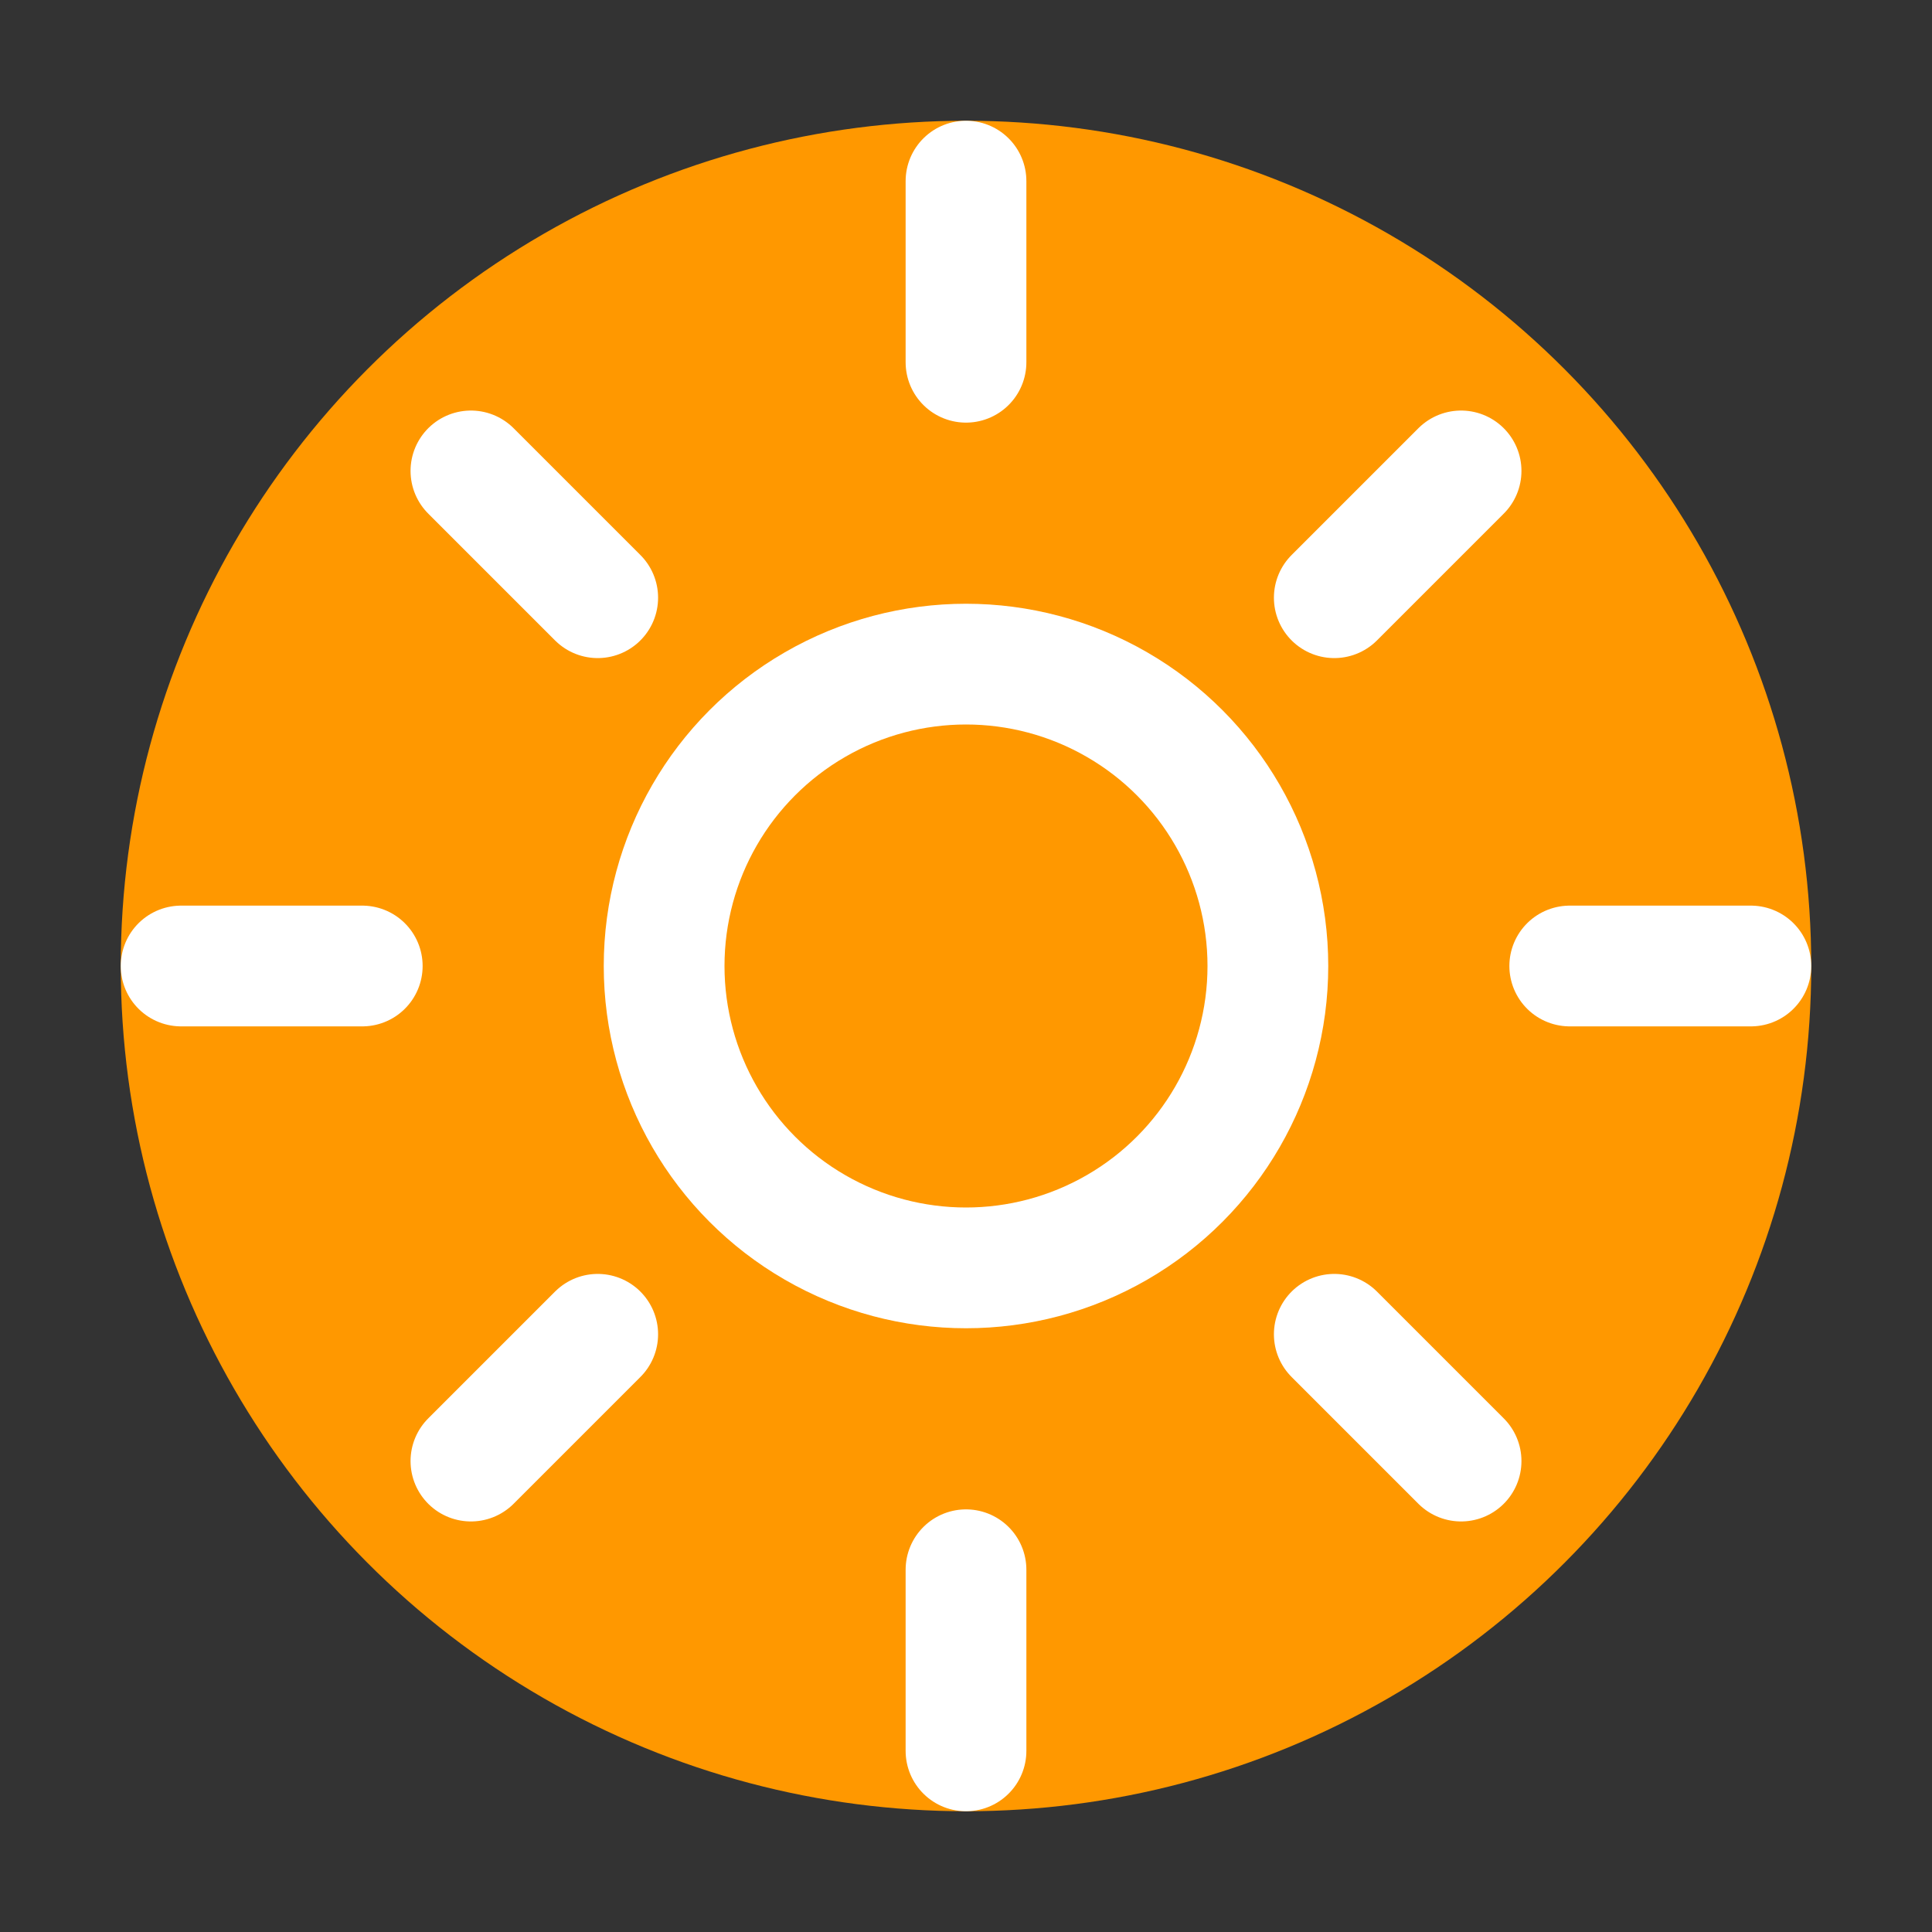 <svg xmlns="http://www.w3.org/2000/svg" viewBox="0 0 32 32" width="32" height="32" fill="none">
  <rect x="0" y="0" width="32" height="32" fill="#333333" stroke="none"/>
  <circle cx="16" cy="16" r="14" fill="#ff9800"/>
  <g stroke="#fff" stroke-width="2" stroke-linecap="round" stroke-linejoin="round">
    <circle cx="16" cy="16" r="5"/>
    <path d="M16 3v3M16 26v3M3 16h3M26 16h3M7.8 7.8l2.1 2.1M22.1 22.1l2.1 2.1M7.8 24.2l2.1-2.1M22.1 9.9l2.1-2.1"/>
  </g>
</svg>